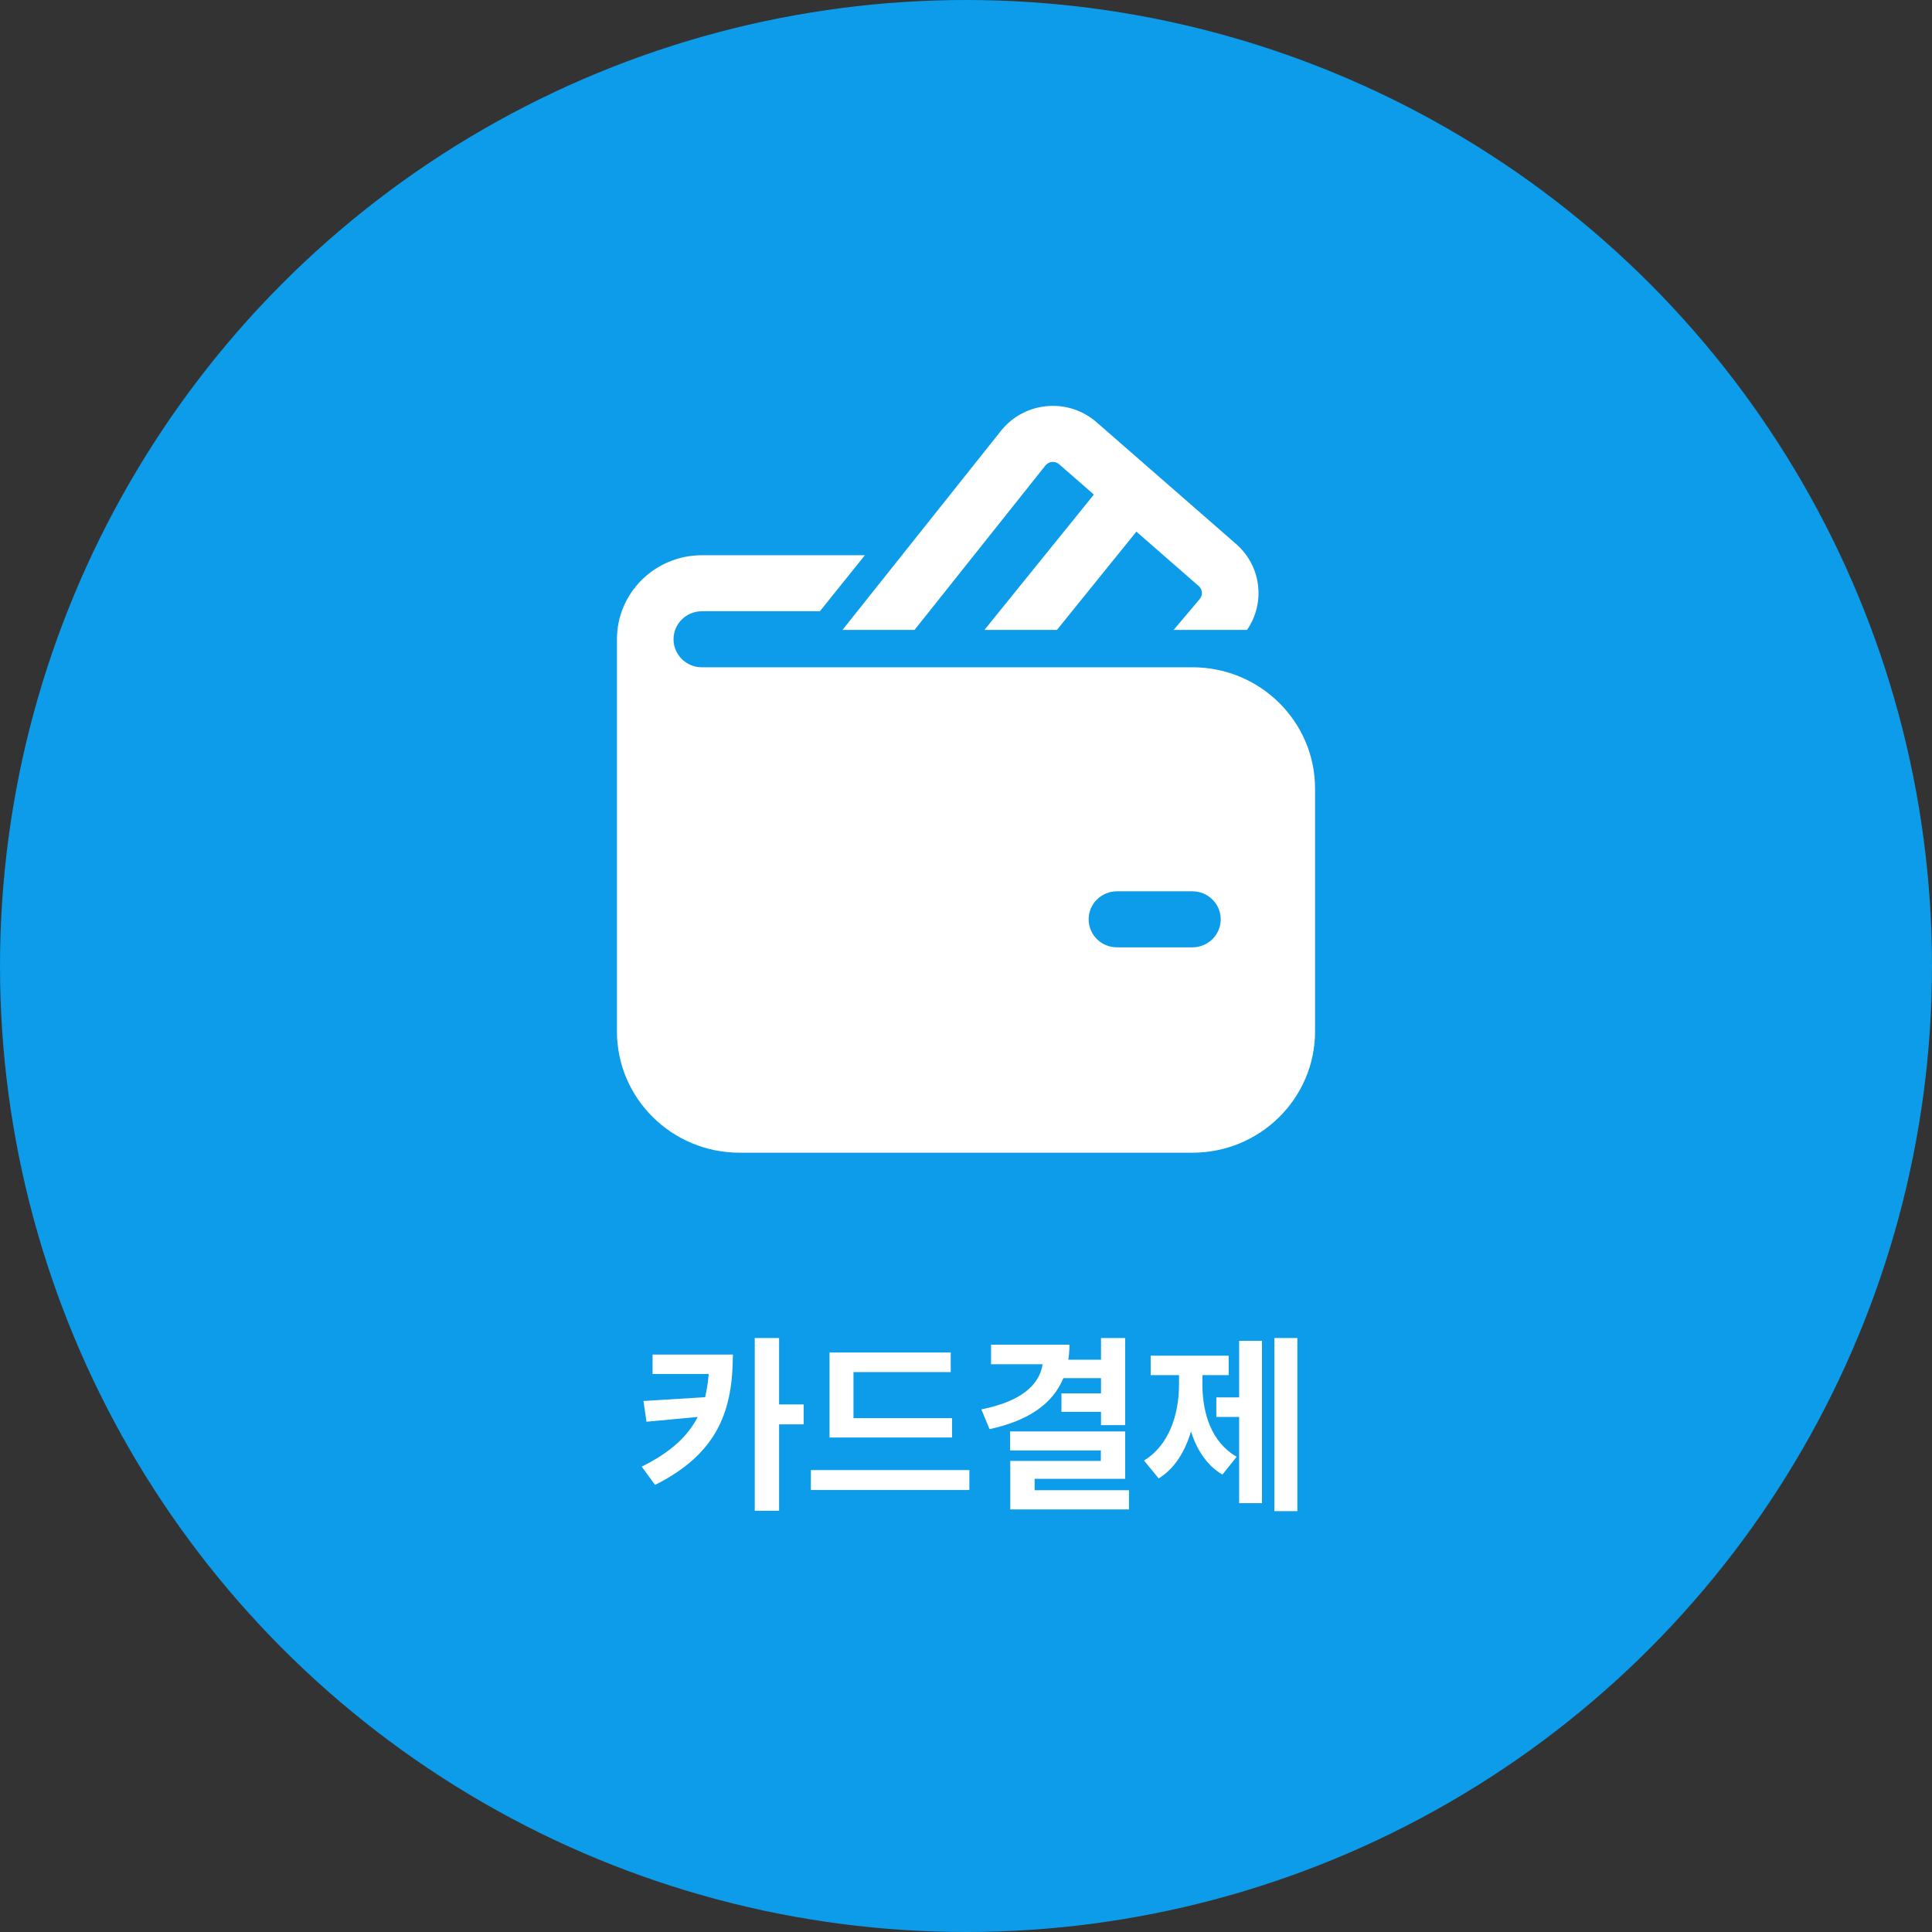 <svg width="119" height="119" viewBox="0 0 119 119" fill="none" xmlns="http://www.w3.org/2000/svg">
<rect x="0" y="0" width="119" height="119" fill="#333333" stroke="none"/>
<circle cx="59.5" cy="59.5" r="59.5" fill="#0C9CE9"/>
<path d="M45.141 83.434C45.129 86.727 44.332 89.469 40.348 91.461L39.527 90.336C41.309 89.451 42.369 88.461 42.973 87.277L39.82 87.57L39.633 86.293L43.43 86.059C43.535 85.613 43.611 85.133 43.652 84.629H40.195V83.434H45.141ZM47.988 82.414V86.504H49.5V87.734H47.988V93.055H46.488V82.414H47.988ZM58.641 87.348V88.543H51.094V83.305H58.559V84.512H52.57V87.348H58.641ZM59.707 90.547V91.777H49.945V90.547H59.707ZM69.305 82.414V87.781H67.816V86.961H65.379V85.824H67.816V84.887H65.496C64.834 86.492 63.31 87.518 60.949 88.027L60.445 86.809C62.889 86.322 64.019 85.314 64.219 84.031H61.043V82.824H65.871C65.871 83.147 65.848 83.457 65.801 83.75H67.816V82.414H69.305ZM69.305 88.168V91.086H63.727V91.789H69.539V92.973H62.227V89.984H67.805V89.34H62.215V88.168H69.305ZM79.91 82.414V93.078H78.492V82.414H79.91ZM77.731 82.59V92.586H76.324V87.277H74.918V86.07H76.324V82.59H77.731ZM74.062 85.273C74.062 87.043 74.613 88.836 76.172 89.727L75.293 90.828C74.344 90.266 73.717 89.311 73.359 88.168C72.99 89.41 72.346 90.465 71.367 91.062L70.465 89.961C72.035 89 72.621 87.078 72.621 85.273V84.699H70.875V83.504H75.68V84.699H74.062V85.273Z" fill="white"/>
<path d="M64.394 28.669C64.601 28.41 64.985 28.375 65.235 28.594L67.376 30.462L60.635 38.8H65.1L69.994 32.746L73.834 36.097C74.07 36.303 74.098 36.658 73.896 36.897L72.289 38.8H76.808C77.956 37.142 77.694 34.866 76.14 33.51L67.541 26.006C65.79 24.478 63.101 24.719 61.656 26.534L51.891 38.8H56.329L64.394 28.669ZM43.23 37.65C42.267 37.65 41.486 38.422 41.486 39.375C41.486 40.328 42.267 41.1 43.23 41.1H73.446C77.618 41.1 81 44.447 81 48.575V63.525C81 67.653 77.618 71 73.446 71H45.554C41.382 71 38 67.653 38 63.525V39.375C38 36.517 40.341 34.2 43.23 34.2H53.271L50.501 37.65H43.23ZM67.054 56.625C67.054 57.578 67.835 58.35 68.797 58.35H73.446C74.409 58.35 75.189 57.578 75.189 56.625C75.189 55.672 74.409 54.9 73.446 54.9H68.797C67.835 54.9 67.054 55.672 67.054 56.625Z" fill="white"/>
</svg>
